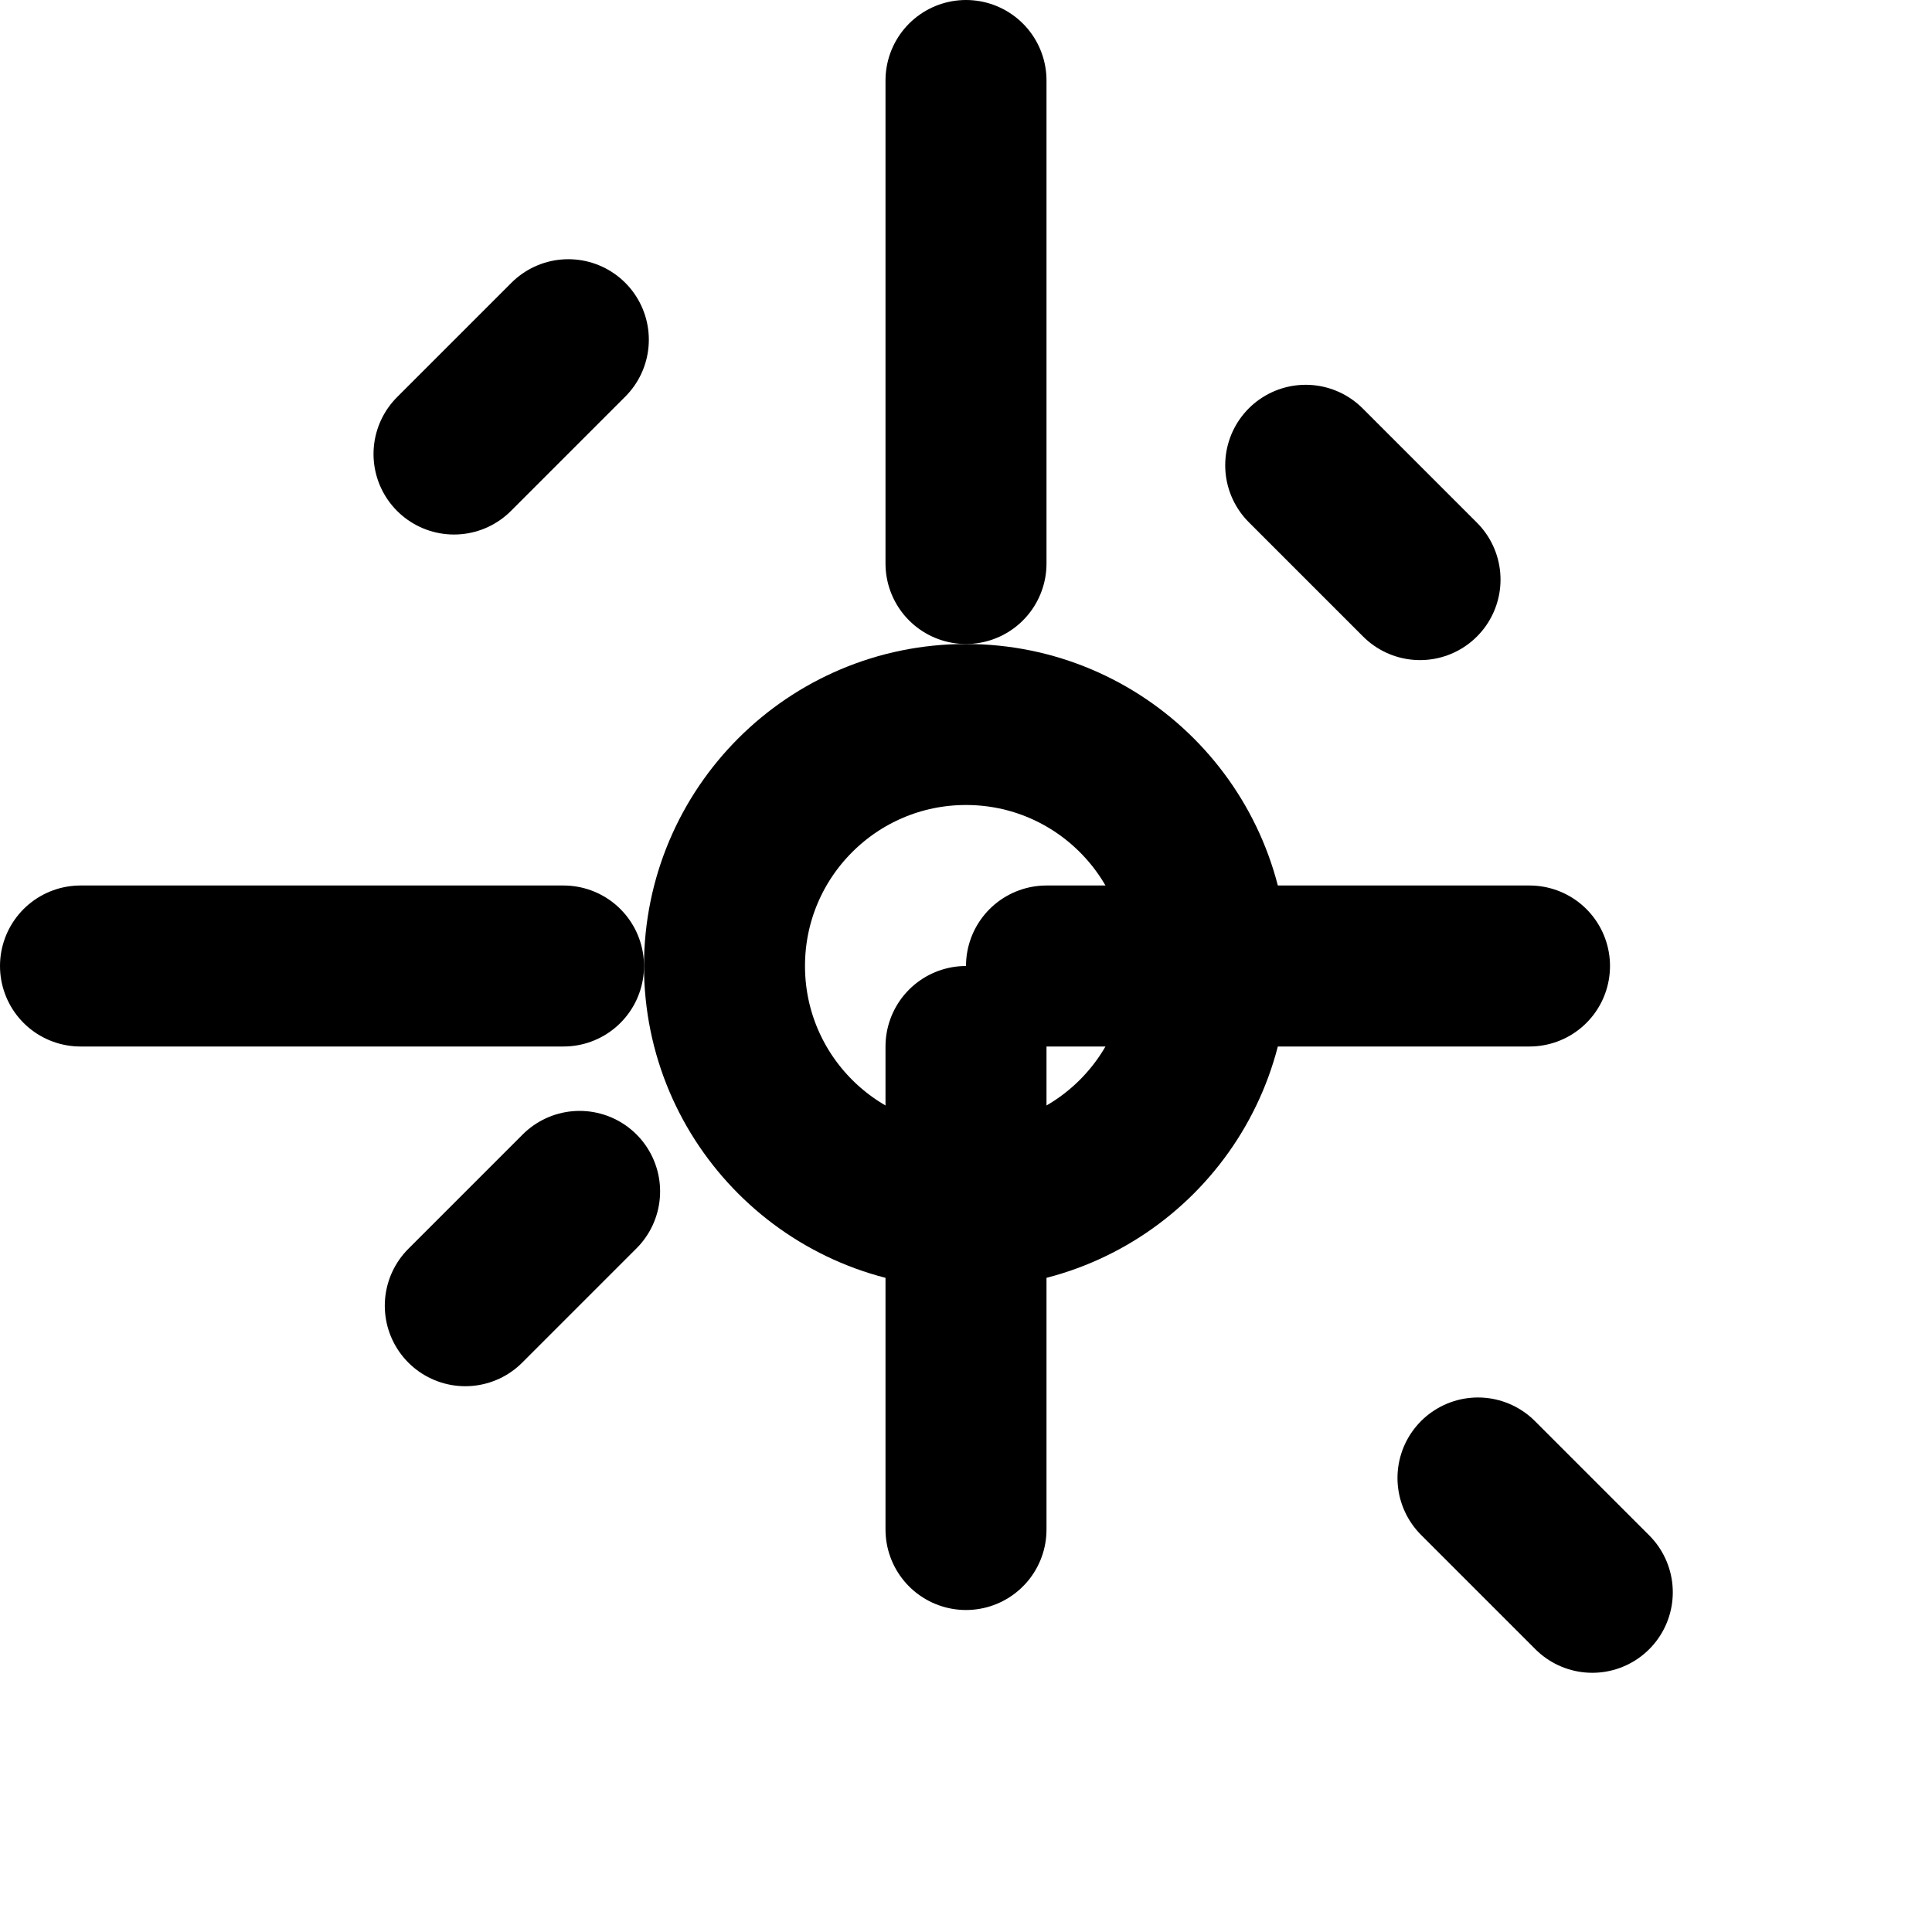 <svg xmlns="http://www.w3.org/2000/svg" width="24" height="24" viewBox="0 0 24 24" fill="none" stroke="currentColor" stroke-width="2" stroke-linecap="round" stroke-linejoin="round">
  <circle cx="12" cy="12" r="3"></circle>
  <path d="M12 1v6m0 6v6m4.22-13.22l1.42 1.42M18.36 18.36l1.42 1.42M1 12h6m6 0h6m-13.22 4.22l1.42-1.42M5.64 5.64l1.42-1.42"></path>
</svg>